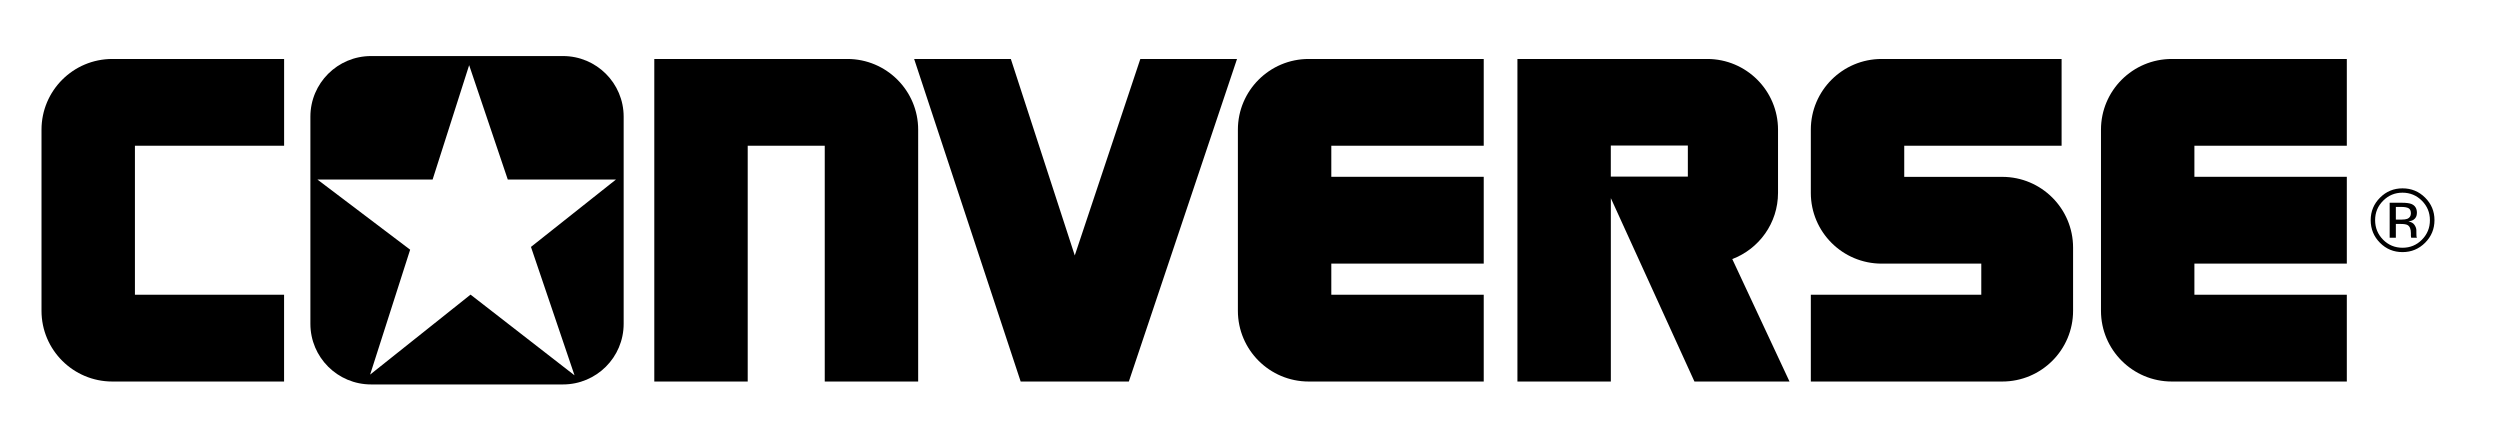 <?xml version="1.0" encoding="utf-8"?>
<!-- Generator: Adobe Illustrator 17.0.0, SVG Export Plug-In . SVG Version: 6.00 Build 0)  -->
<!DOCTYPE svg PUBLIC "-//W3C//DTD SVG 1.1//EN" "http://www.w3.org/Graphics/SVG/1.1/DTD/svg11.dtd">
<svg version="1.1" id="Ebene_1" xmlns="http://www.w3.org/2000/svg" xmlns:xlink="http://www.w3.org/1999/xlink" x="0px" y="0px"
	 width="69.445px" height="12.14px" viewBox="0 0 69.445 12.14" enable-background="new 0 0 69.445 12.14" xml:space="preserve">
<path d="M15.638,1.557h-5.33c-0.931,0-1.686,0.754-1.686,1.684v5.754c0,0.93,0.755,1.684,1.686,1.684h5.33
	c0.931,0,1.686-0.754,1.686-1.684V3.241C17.324,2.311,16.569,1.557,15.638,1.557z M14.749,6.859l1.21,3.567l-2.888-2.242
	l-2.79,2.222l1.112-3.47L8.817,4.987h3.2l1.015-3.177l1.073,3.177h3.005L14.749,6.859z"/>
<path d="M36.353,10.598c-1.086,0-1.967-0.88-1.967-1.965v-5.03c0-1.085,0.881-1.965,1.967-1.965h4.862v2.41h-4.234v0.864h4.234
	v2.411h-4.234v0.864h4.234v2.411L36.353,10.598z"/>
<path d="M25.505,3.603c0-1.085-0.881-1.965-1.967-1.965h-5.363v8.96h2.595v-6.55h2.14v6.55h2.595L25.505,3.603z"/>
<path d="M3.12,10.598c-1.086,0-1.967-0.88-1.967-1.965V3.603c0-1.085,0.881-1.965,1.967-1.965h4.772v2.411H3.748v4.139h4.143v2.411
	L3.12,10.598L3.12,10.598z"/>
<polygon points="25.393,1.638 28.079,1.638 29.855,7.096 31.676,1.638 34.362,1.638 31.357,10.598 28.352,10.598 "/>
<path d="M55.619,10.598c1.086,0,1.967-0.88,1.967-1.965V6.878c0-1.085-0.881-1.965-1.967-1.965l-2.723,0V4.048h4.371v-2.41h-4.999
	c-1.086,0-1.967,0.88-1.967,1.965v1.755c0,1.085,0.881,1.965,1.967,1.965h2.768v0.864h-4.735v2.411L55.619,10.598z"/>
<path d="M65.19,10.598l-4.862,0c-1.086,0-1.967-0.88-1.967-1.965v-5.03c0-1.085,0.881-1.965,1.967-1.965h4.862v2.41h-4.234v0.864
	h4.234v2.411h-4.234v0.864h4.234V10.598z"/>
<path d="M48.119,7.196c0.743-0.281,1.271-0.998,1.271-1.838V3.603c0-1.085-0.881-1.965-1.967-1.965h-5.272v8.96h2.595V5.504
	l2.322,5.094h2.641L48.119,7.196z M46.885,4.906h-2.14V4.042h2.14V4.906z"/>
<path d="M67.365,5.49c-0.173-0.172-0.382-0.258-0.628-0.258c-0.244,0-0.452,0.086-0.624,0.258c-0.173,0.173-0.26,0.381-0.26,0.625
	c0,0.246,0.086,0.456,0.257,0.628c0.172,0.174,0.381,0.26,0.627,0.26s0.455-0.087,0.628-0.26c0.173-0.174,0.26-0.383,0.26-0.628
	C67.625,5.87,67.538,5.662,67.365,5.49z M67.277,6.658c-0.148,0.15-0.328,0.224-0.54,0.224c-0.212,0-0.392-0.075-0.54-0.224
	c-0.147-0.15-0.221-0.33-0.221-0.543c0-0.211,0.074-0.39,0.222-0.539c0.149-0.15,0.328-0.224,0.538-0.224
	c0.211,0,0.391,0.075,0.54,0.224c0.148,0.149,0.222,0.328,0.222,0.539C67.499,6.327,67.425,6.508,67.277,6.658z"/>
<path d="M67.132,6.592c-0.004-0.008-0.007-0.025-0.008-0.051c-0.002-0.026-0.002-0.05-0.002-0.072V6.398
	c0-0.049-0.018-0.099-0.053-0.151c-0.035-0.051-0.091-0.083-0.168-0.095c0.06-0.01,0.107-0.025,0.141-0.047
	C67.105,6.064,67.137,6,67.137,5.913c0-0.122-0.05-0.204-0.151-0.246c-0.056-0.023-0.145-0.035-0.266-0.035h-0.34v0.972h0.172V6.221
	h0.135c0.091,0,0.154,0.01,0.191,0.031c0.061,0.036,0.092,0.111,0.092,0.223v0.077l0.004,0.031c0.001,0.004,0.002,0.008,0.002,0.011
	c0.001,0.003,0.002,0.006,0.002,0.01h0.161L67.132,6.592z M66.869,6.079C66.833,6.093,66.778,6.1,66.706,6.1h-0.154V5.748h0.146
	c0.095,0,0.164,0.012,0.207,0.036c0.043,0.024,0.065,0.072,0.065,0.142C66.969,6.001,66.936,6.052,66.869,6.079z"/>
</svg>
